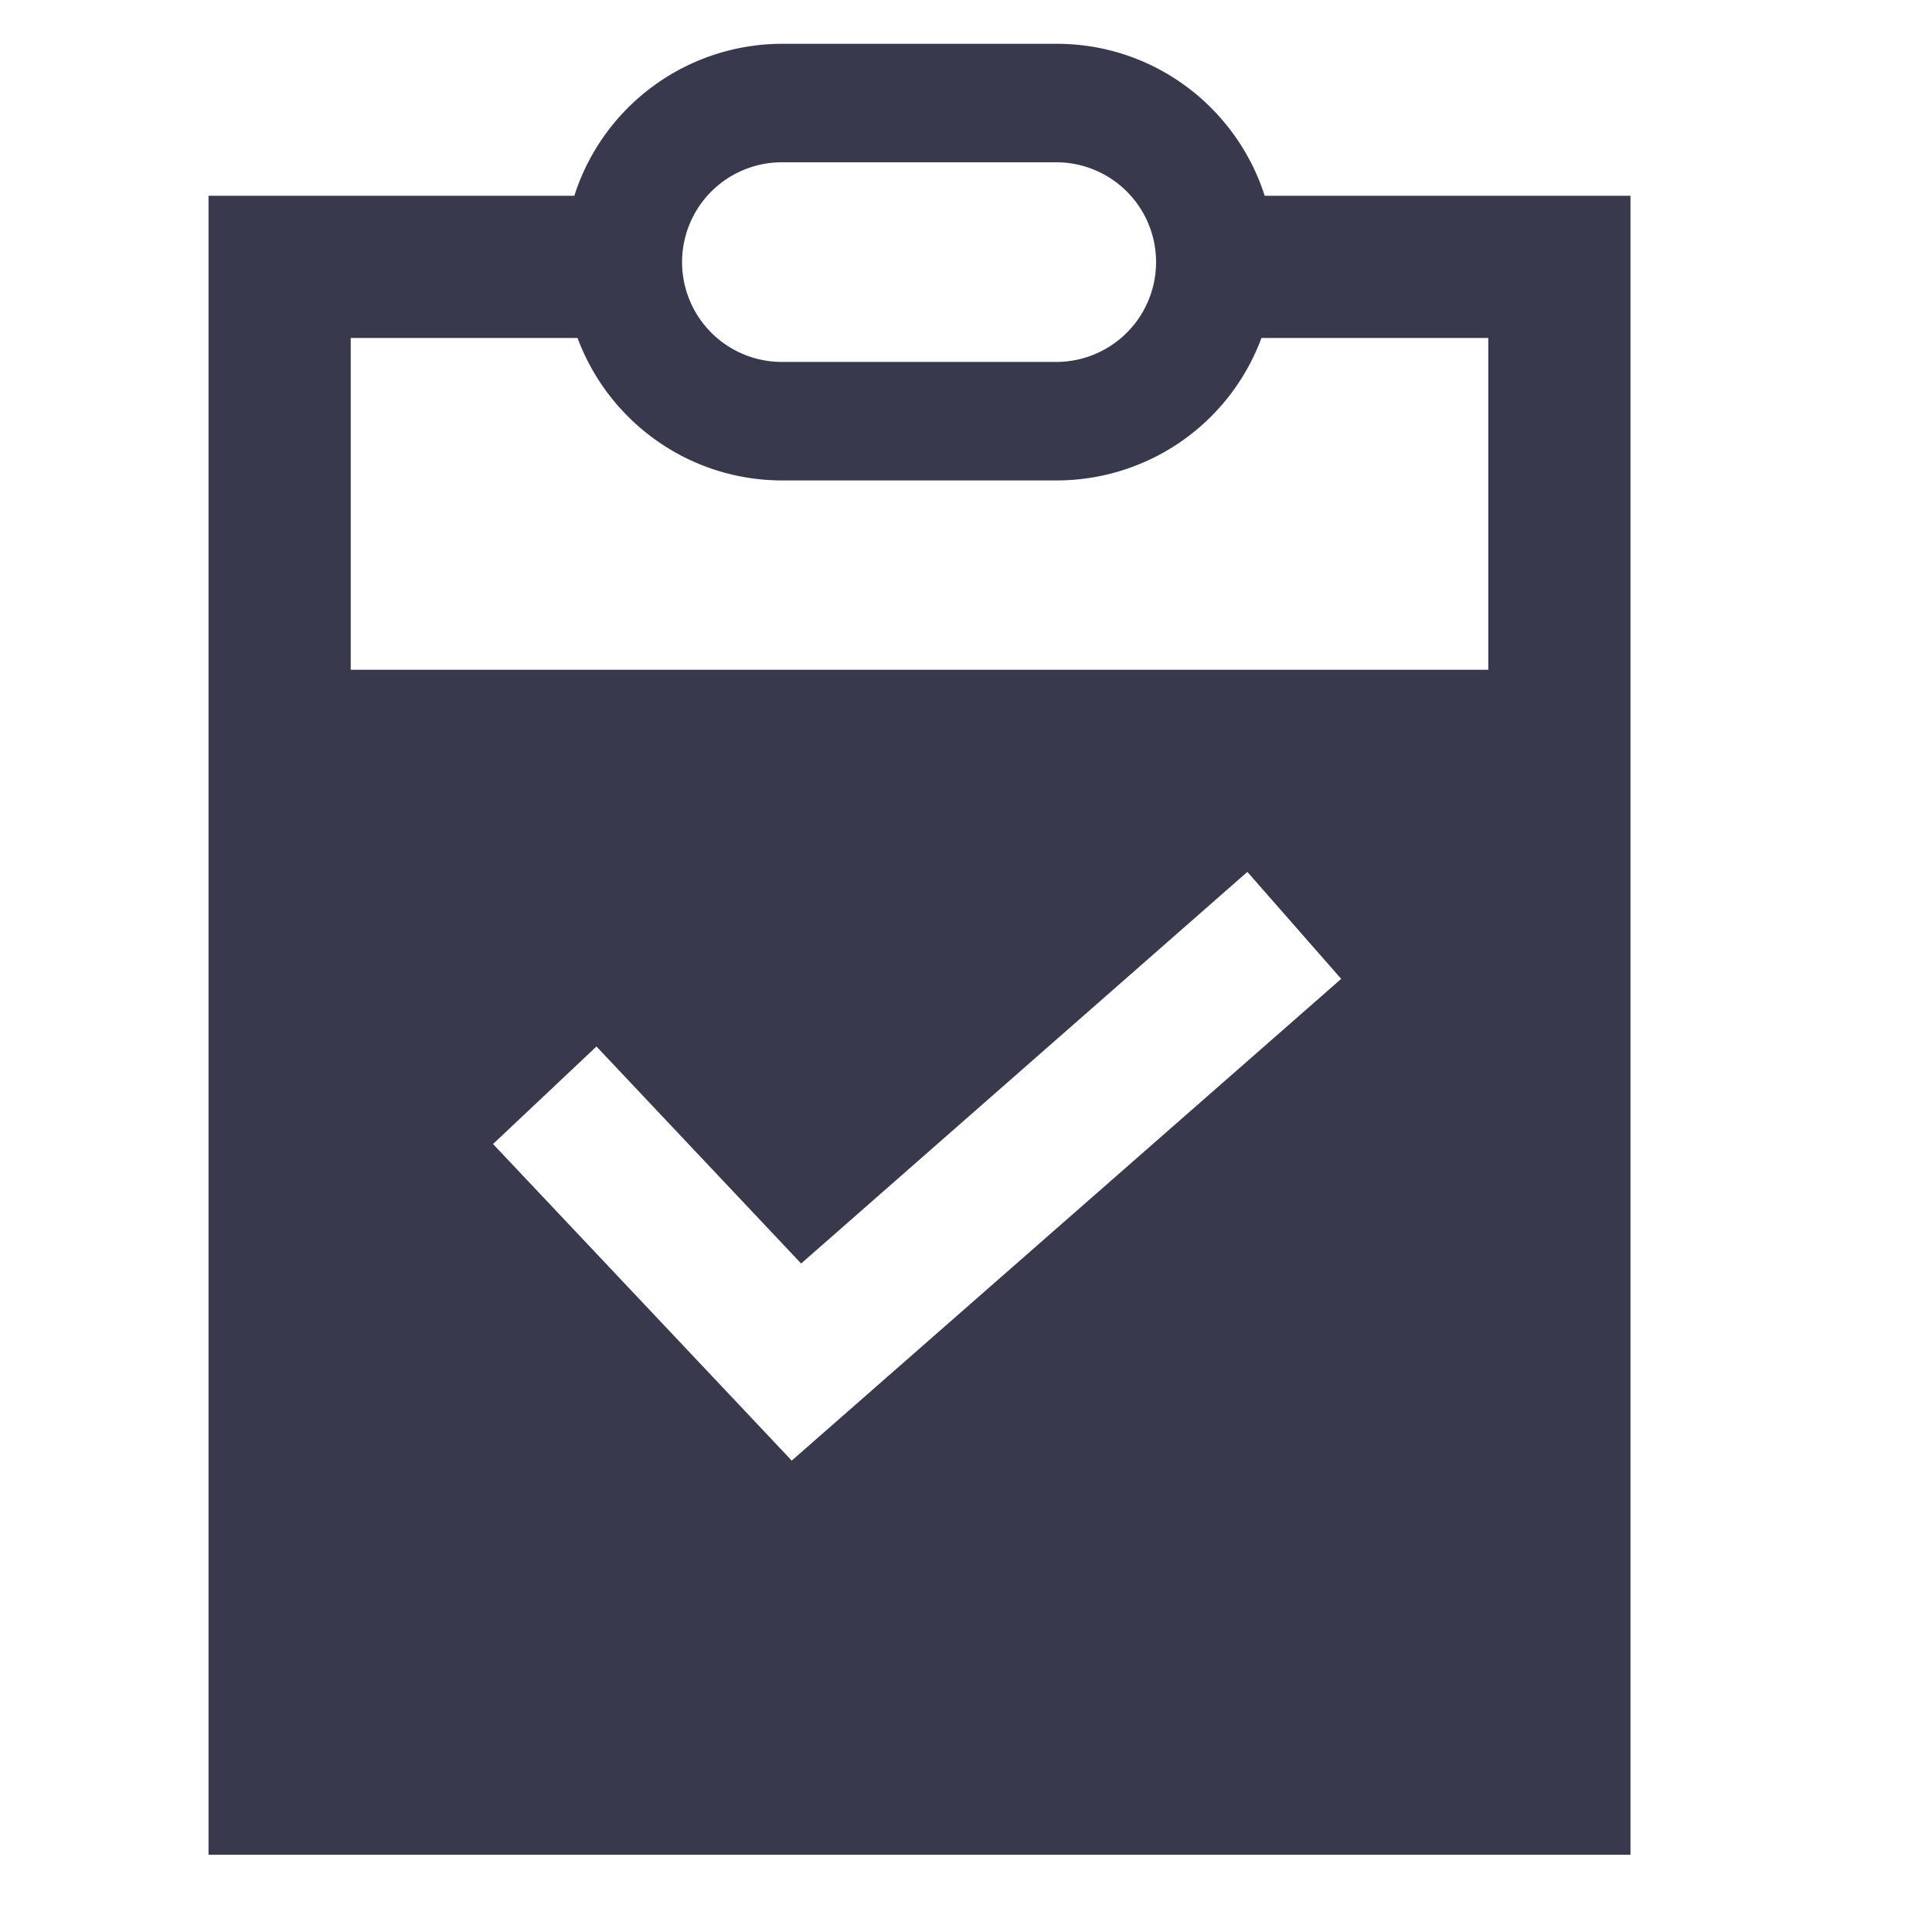 <?xml version="1.0" standalone="no"?><!DOCTYPE svg PUBLIC "-//W3C//DTD SVG 1.1//EN" "http://www.w3.org/Graphics/SVG/1.1/DTD/svg11.dtd"><svg t="1558592968493" class="icon" style="" viewBox="0 0 1024 1024" version="1.1" xmlns="http://www.w3.org/2000/svg" p-id="3076" xmlns:xlink="http://www.w3.org/1999/xlink" width="24" height="24"><defs><style type="text/css"></style></defs><path d="M185.89 354.987h602.931V179.132H668.604a115.78 115.78 0 0 1-108.544 75.503h-145.408c-49.766 0-92.16-31.403-108.544-75.503H185.89V354.987z m484.42-251.221h193.877V983.04H110.524V103.765h193.877A115.78 115.78 0 0 1 414.652 23.211h145.408C611.669 23.211 655.36 57.003 670.31 103.765z m-255.659-17.749a52.907 52.907 0 1 0 0 105.813h145.408a52.907 52.907 0 0 0 0-105.813h-145.408z m246.443 376.149L424.619 669.696 316.143 554.667l-54.818 51.678 158.31 167.799L710.861 518.827l-49.698-56.661z" p-id="3077" fill="#39394d"></path></svg>
